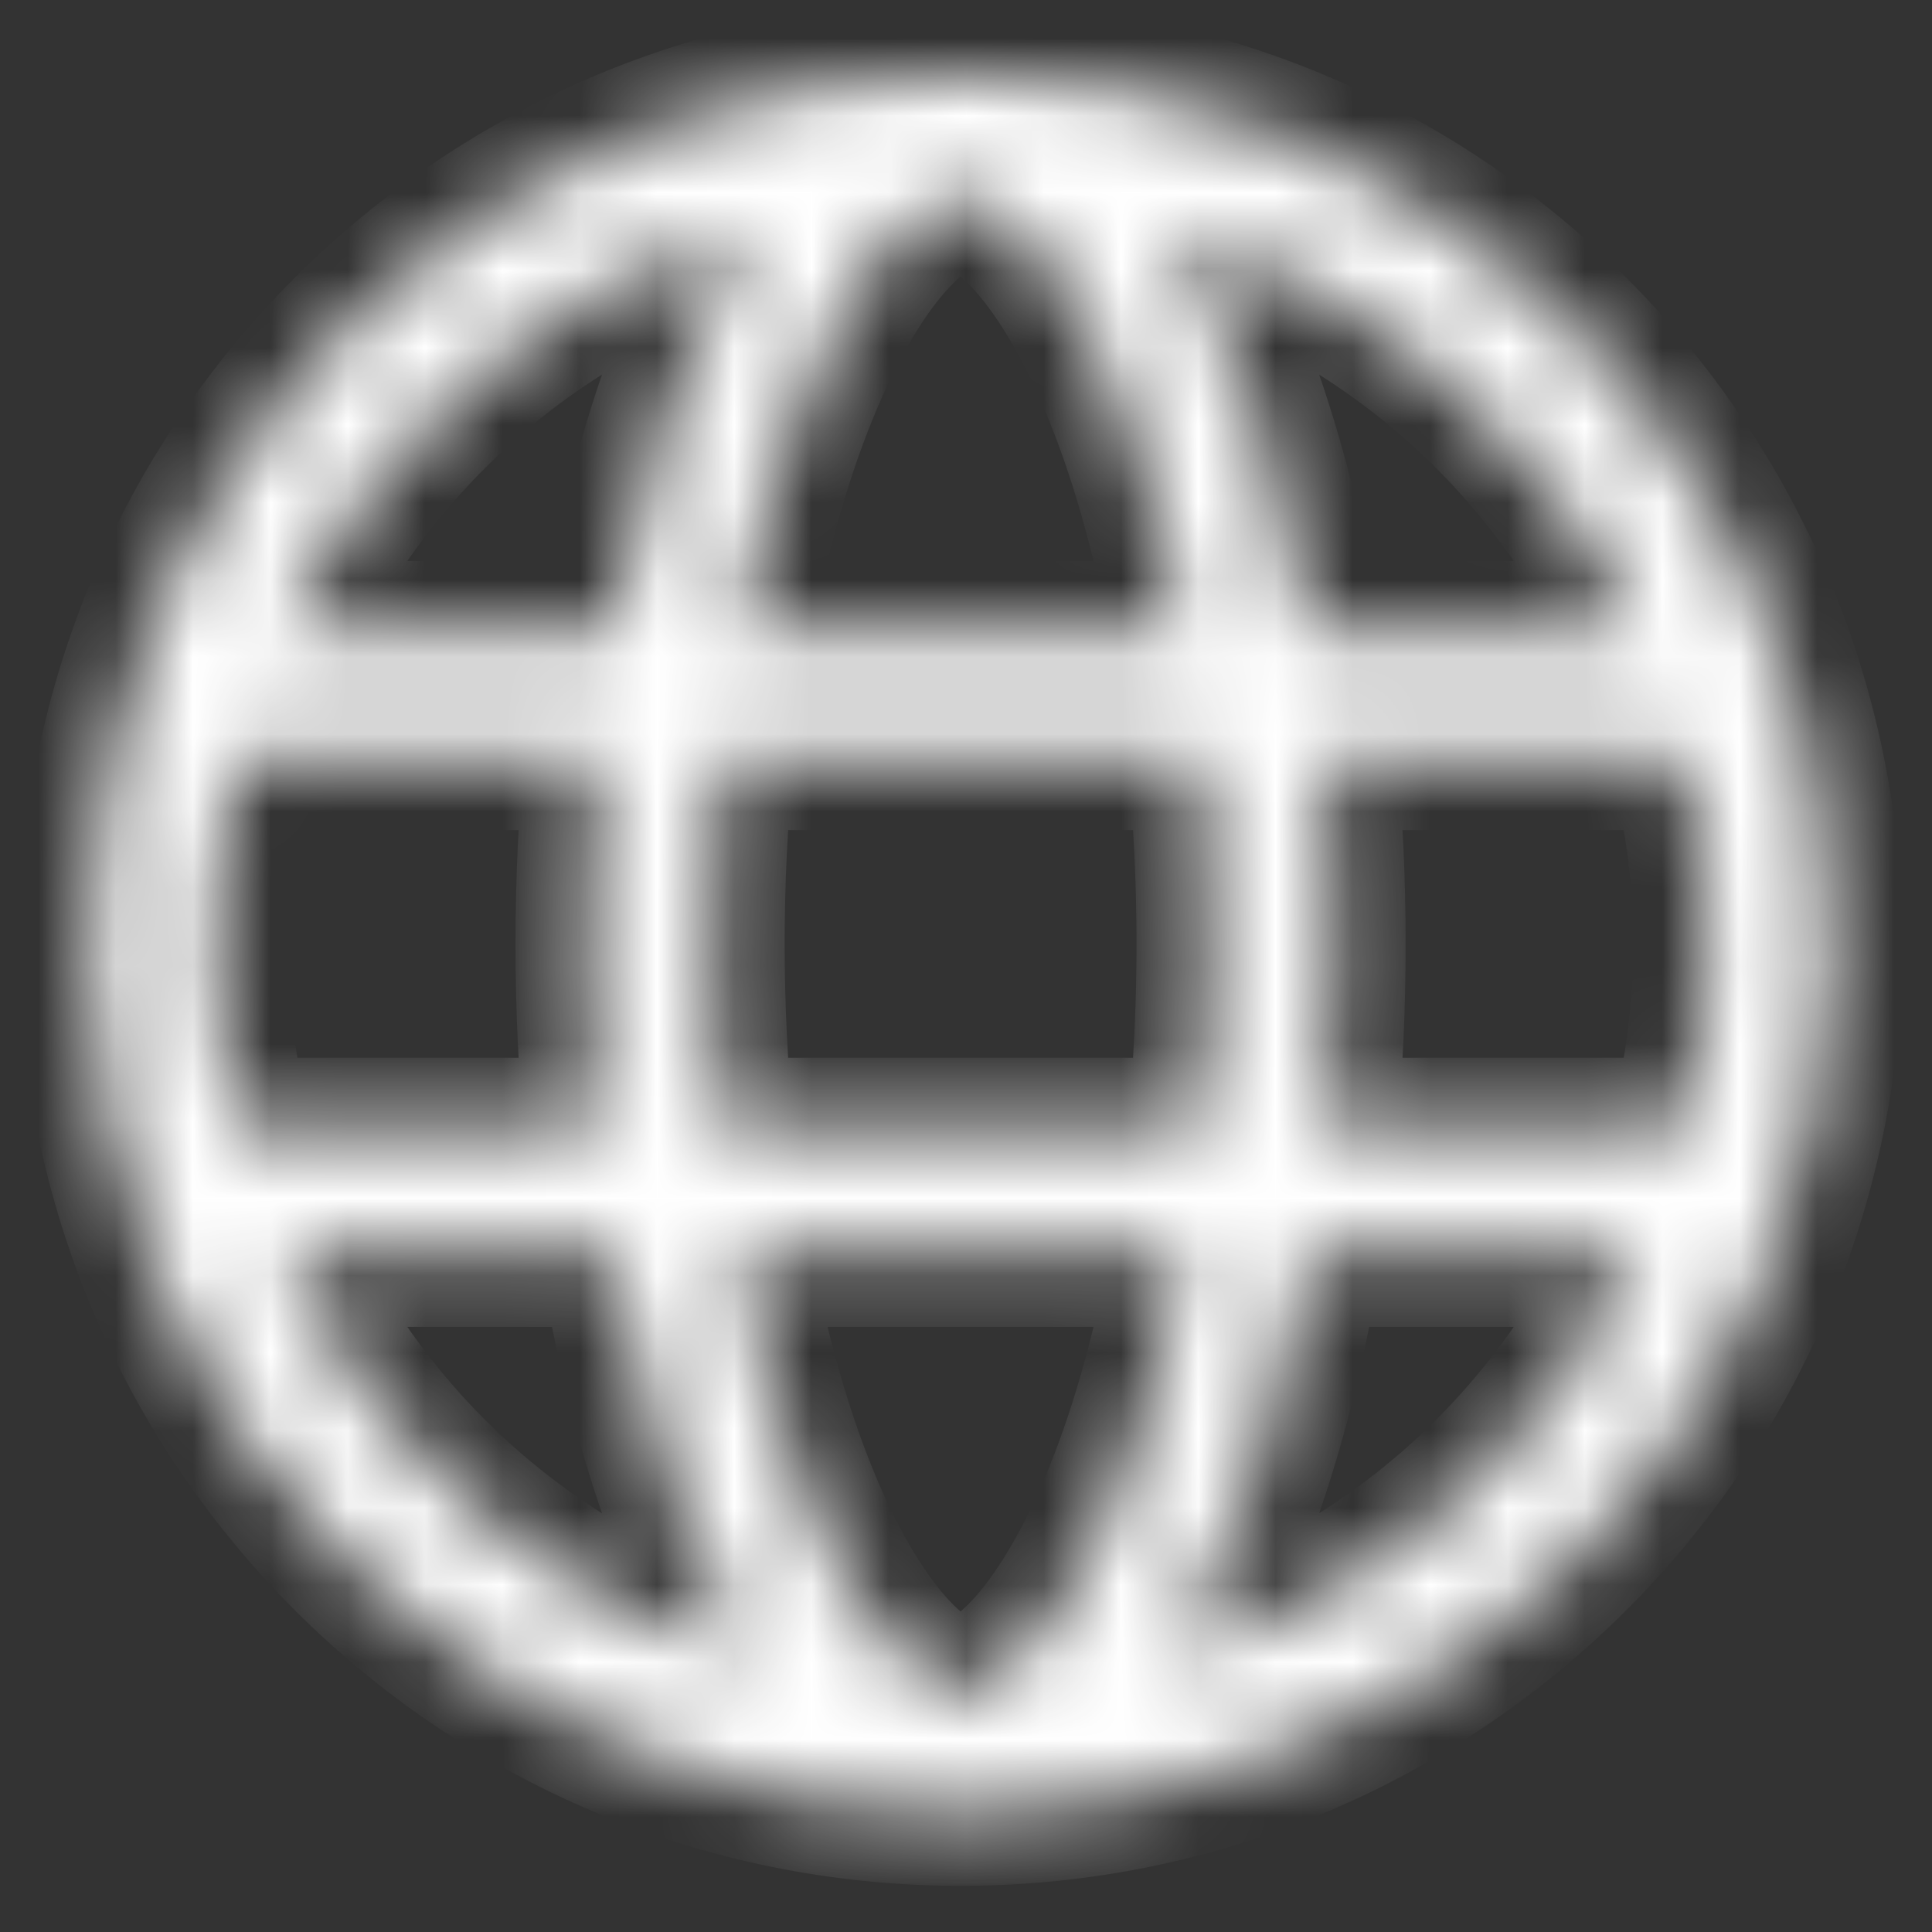<svg width="25" height="25" viewBox="0 0 25 25" fill="none" xmlns="http://www.w3.org/2000/svg">
<rect x="0" y="0" width="25" height="25" fill="#333333" stroke="none"/>
<mask id="path-1-inside-1_437_9164" fill="white">
<path fill-rule="evenodd" clip-rule="evenodd" d="M12.434 23.465C18.645 23.462 23.68 18.427 23.68 12.215C23.68 6.001 18.643 0.965 12.43 0.965C6.216 0.965 1.18 6.001 1.18 12.215C1.18 18.428 6.216 23.465 12.43 23.465H12.434ZM12.43 21.858C12.552 21.858 12.803 21.806 13.178 21.437C13.559 21.06 13.977 20.435 14.362 19.537C14.754 18.623 15.079 17.502 15.304 16.232H9.555C9.78 17.502 10.106 18.623 10.498 19.537C10.883 20.435 11.3 21.06 11.682 21.437C12.057 21.806 12.308 21.858 12.43 21.858ZM9.334 14.625C9.257 13.857 9.216 13.05 9.216 12.215C9.216 11.379 9.257 10.572 9.334 9.804H15.526C15.603 10.572 15.644 11.379 15.644 12.215C15.644 13.05 15.603 13.857 15.526 14.625H9.334ZM16.935 16.232C16.586 18.361 15.968 20.18 15.177 21.46C17.856 20.665 20.048 18.738 21.198 16.232H16.935ZM21.769 14.625H17.14C17.213 13.849 17.251 13.042 17.251 12.215C17.251 11.387 17.213 10.581 17.14 9.804H21.769C21.967 10.574 22.073 11.382 22.073 12.215C22.073 13.047 21.967 13.855 21.769 14.625ZM7.719 14.625H3.091C2.892 13.855 2.787 13.047 2.787 12.215C2.787 11.382 2.892 10.574 3.091 9.804H7.719C7.647 10.581 7.608 11.387 7.608 12.215C7.608 13.042 7.647 13.849 7.719 14.625ZM3.661 16.232H7.925C8.274 18.361 8.892 20.18 9.682 21.46C7.003 20.666 4.811 18.738 3.661 16.232ZM9.555 8.197H15.304C15.079 6.927 14.754 5.807 14.362 4.893C13.977 3.994 13.559 3.369 13.178 2.993C12.803 2.623 12.552 2.572 12.43 2.572C12.308 2.572 12.057 2.623 11.682 2.993C11.3 3.369 10.883 3.994 10.498 4.893C10.106 5.807 9.78 6.927 9.555 8.197ZM16.935 8.197H21.198C20.048 5.691 17.856 3.764 15.177 2.969C15.968 4.25 16.586 6.068 16.935 8.197ZM9.682 2.969C8.892 4.25 8.274 6.068 7.925 8.197H3.661C4.811 5.691 7.003 3.764 9.682 2.969Z"/>
</mask>
<path fill-rule="evenodd" clip-rule="evenodd" d="M12.434 23.465C18.645 23.462 23.68 18.427 23.68 12.215C23.68 6.001 18.643 0.965 12.43 0.965C6.216 0.965 1.18 6.001 1.18 12.215C1.18 18.428 6.216 23.465 12.43 23.465H12.434ZM12.43 21.858C12.552 21.858 12.803 21.806 13.178 21.437C13.559 21.06 13.977 20.435 14.362 19.537C14.754 18.623 15.079 17.502 15.304 16.232H9.555C9.78 17.502 10.106 18.623 10.498 19.537C10.883 20.435 11.3 21.06 11.682 21.437C12.057 21.806 12.308 21.858 12.43 21.858ZM9.334 14.625C9.257 13.857 9.216 13.05 9.216 12.215C9.216 11.379 9.257 10.572 9.334 9.804H15.526C15.603 10.572 15.644 11.379 15.644 12.215C15.644 13.05 15.603 13.857 15.526 14.625H9.334ZM16.935 16.232C16.586 18.361 15.968 20.18 15.177 21.46C17.856 20.665 20.048 18.738 21.198 16.232H16.935ZM21.769 14.625H17.14C17.213 13.849 17.251 13.042 17.251 12.215C17.251 11.387 17.213 10.581 17.14 9.804H21.769C21.967 10.574 22.073 11.382 22.073 12.215C22.073 13.047 21.967 13.855 21.769 14.625ZM7.719 14.625H3.091C2.892 13.855 2.787 13.047 2.787 12.215C2.787 11.382 2.892 10.574 3.091 9.804H7.719C7.647 10.581 7.608 11.387 7.608 12.215C7.608 13.042 7.647 13.849 7.719 14.625ZM3.661 16.232H7.925C8.274 18.361 8.892 20.18 9.682 21.46C7.003 20.666 4.811 18.738 3.661 16.232ZM9.555 8.197H15.304C15.079 6.927 14.754 5.807 14.362 4.893C13.977 3.994 13.559 3.369 13.178 2.993C12.803 2.623 12.552 2.572 12.43 2.572C12.308 2.572 12.057 2.623 11.682 2.993C11.3 3.369 10.883 3.994 10.498 4.893C10.106 5.807 9.78 6.927 9.555 8.197ZM16.935 8.197H21.198C20.048 5.691 17.856 3.764 15.177 2.969C15.968 4.25 16.586 6.068 16.935 8.197ZM9.682 2.969C8.892 4.25 8.274 6.068 7.925 8.197H3.661C4.811 5.691 7.003 3.764 9.682 2.969Z" fill="white" stroke="white" stroke-width="1.875" stroke-linecap="round" mask="url(#path-1-inside-1_437_9164)"/>
</svg>
